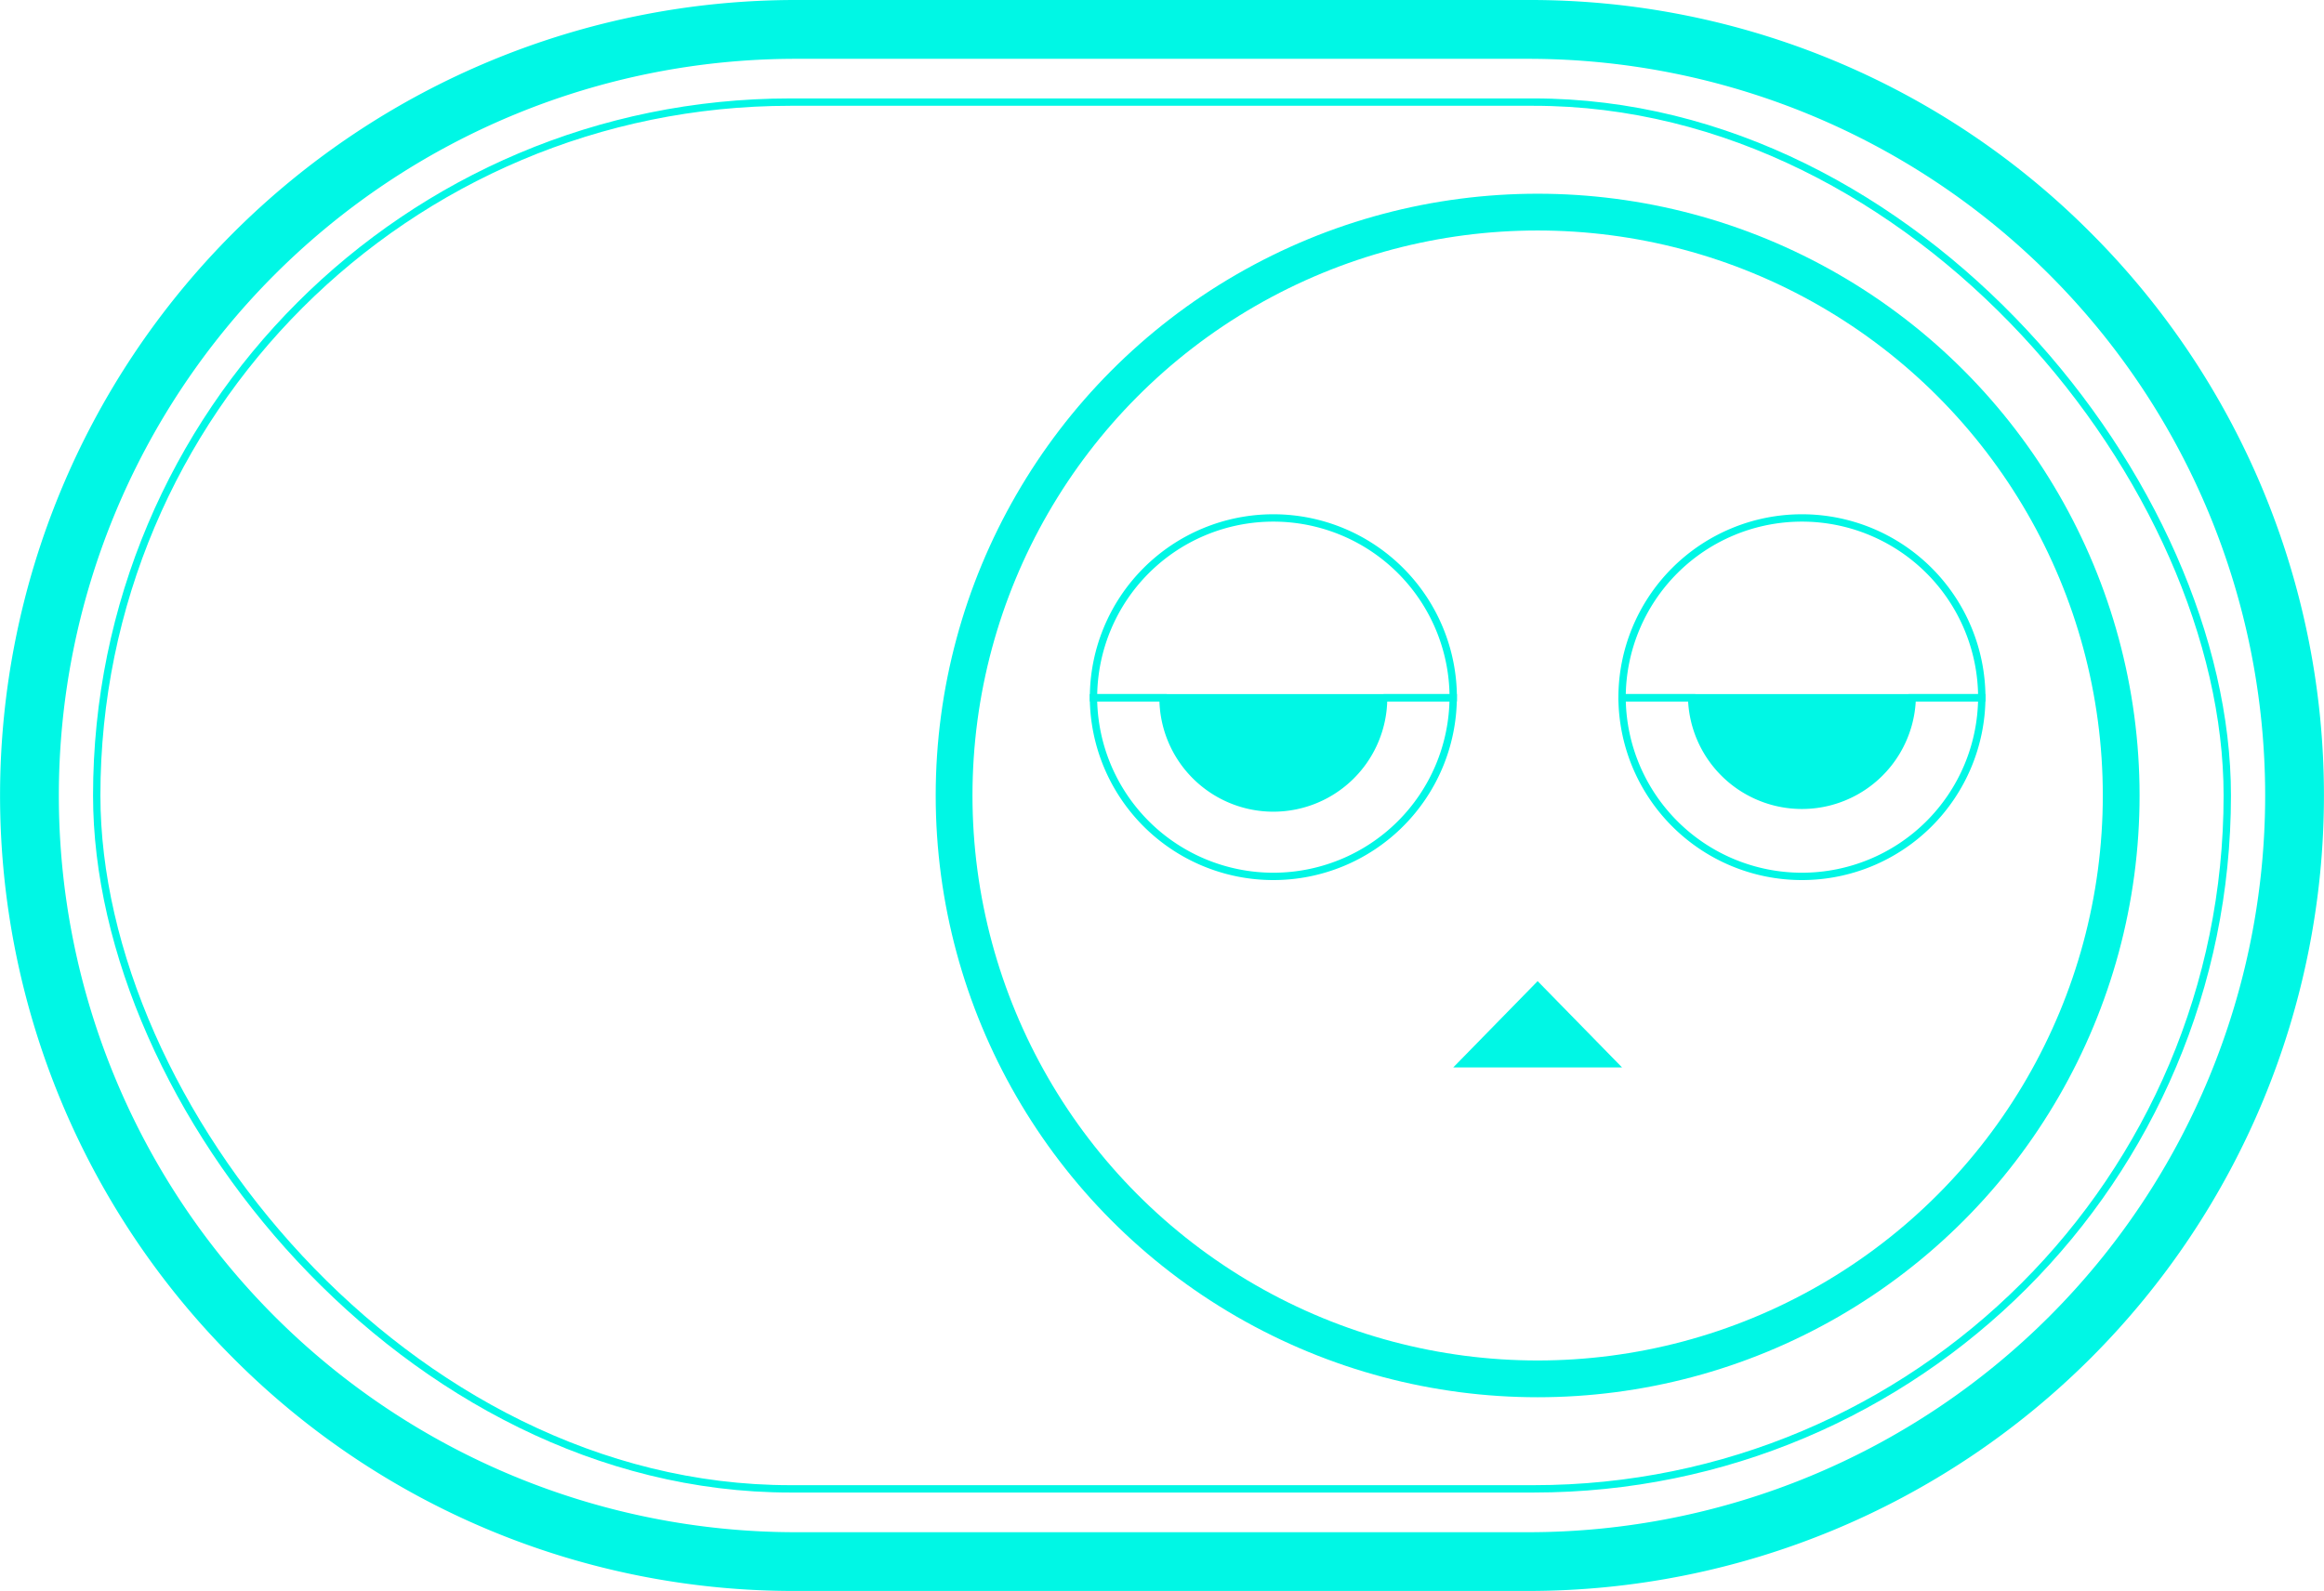 <svg xmlns="http://www.w3.org/2000/svg" viewBox="0 0 316 216.392"><title>theme-dark</title><rect x="13.152" y="13.888" width="289.696" height="188.615" rx="94.308" fill="none" stroke="#00f7e5" stroke-miterlimit="10"/><path d="M207.8,8A100.2,100.2,0,0,1,308,108.2h0a100.2,100.2,0,0,1-100.2,100.2H108.2A100.2,100.2,0,0,1,8,108.2H8A100.2,100.2,0,0,1,108.2,8H207.8m0-8H108.2A108.2,108.2,0,0,0,31.69,184.7a107.487,107.487,0,0,0,76.506,31.69H207.8A108.2,108.2,0,0,0,284.31,31.69,107.483,107.483,0,0,0,207.8,0Z" fill="#00f7e5"/><circle cx="209.077" cy="108.196" r="79.347" fill="none" stroke="#00f7e5" stroke-miterlimit="10" stroke-width="5"/><path d="M173.142,109.9a15,15,0,0,1-15-15h-9.46a24.457,24.457,0,0,0,48.913,0h-9.462A14.994,14.994,0,0,1,173.142,109.9Z" fill="none" stroke="#00f7e5" stroke-miterlimit="10"/><path d="M260.008,94.9a15,15,0,0,1-29.991,0h-9.461a24.457,24.457,0,0,0,48.913,0Z" fill="none" stroke="#00f7e5" stroke-miterlimit="10"/><path d="M173.142,109.9a14.994,14.994,0,0,0,15-15H158.146A15,15,0,0,0,173.142,109.9Z" fill="#00f7e5"/><path d="M245.012,109.9a15,15,0,0,0,15-15H230.017A14.994,14.994,0,0,0,245.012,109.9Z" fill="#00f7e5"/><path d="M173.142,70.447A24.456,24.456,0,0,0,148.686,94.9H197.6A24.457,24.457,0,0,0,173.142,70.447Z" fill="none" stroke="#00f7e5" stroke-miterlimit="10"/><path d="M245.012,70.447A24.456,24.456,0,0,0,220.556,94.9h48.913A24.457,24.457,0,0,0,245.012,70.447Z" fill="none" stroke="#00f7e5" stroke-miterlimit="10"/><polygon points="209.077 133.447 197.598 145.186 220.556 145.186 209.077 133.447" fill="#00f7e5"/></svg>